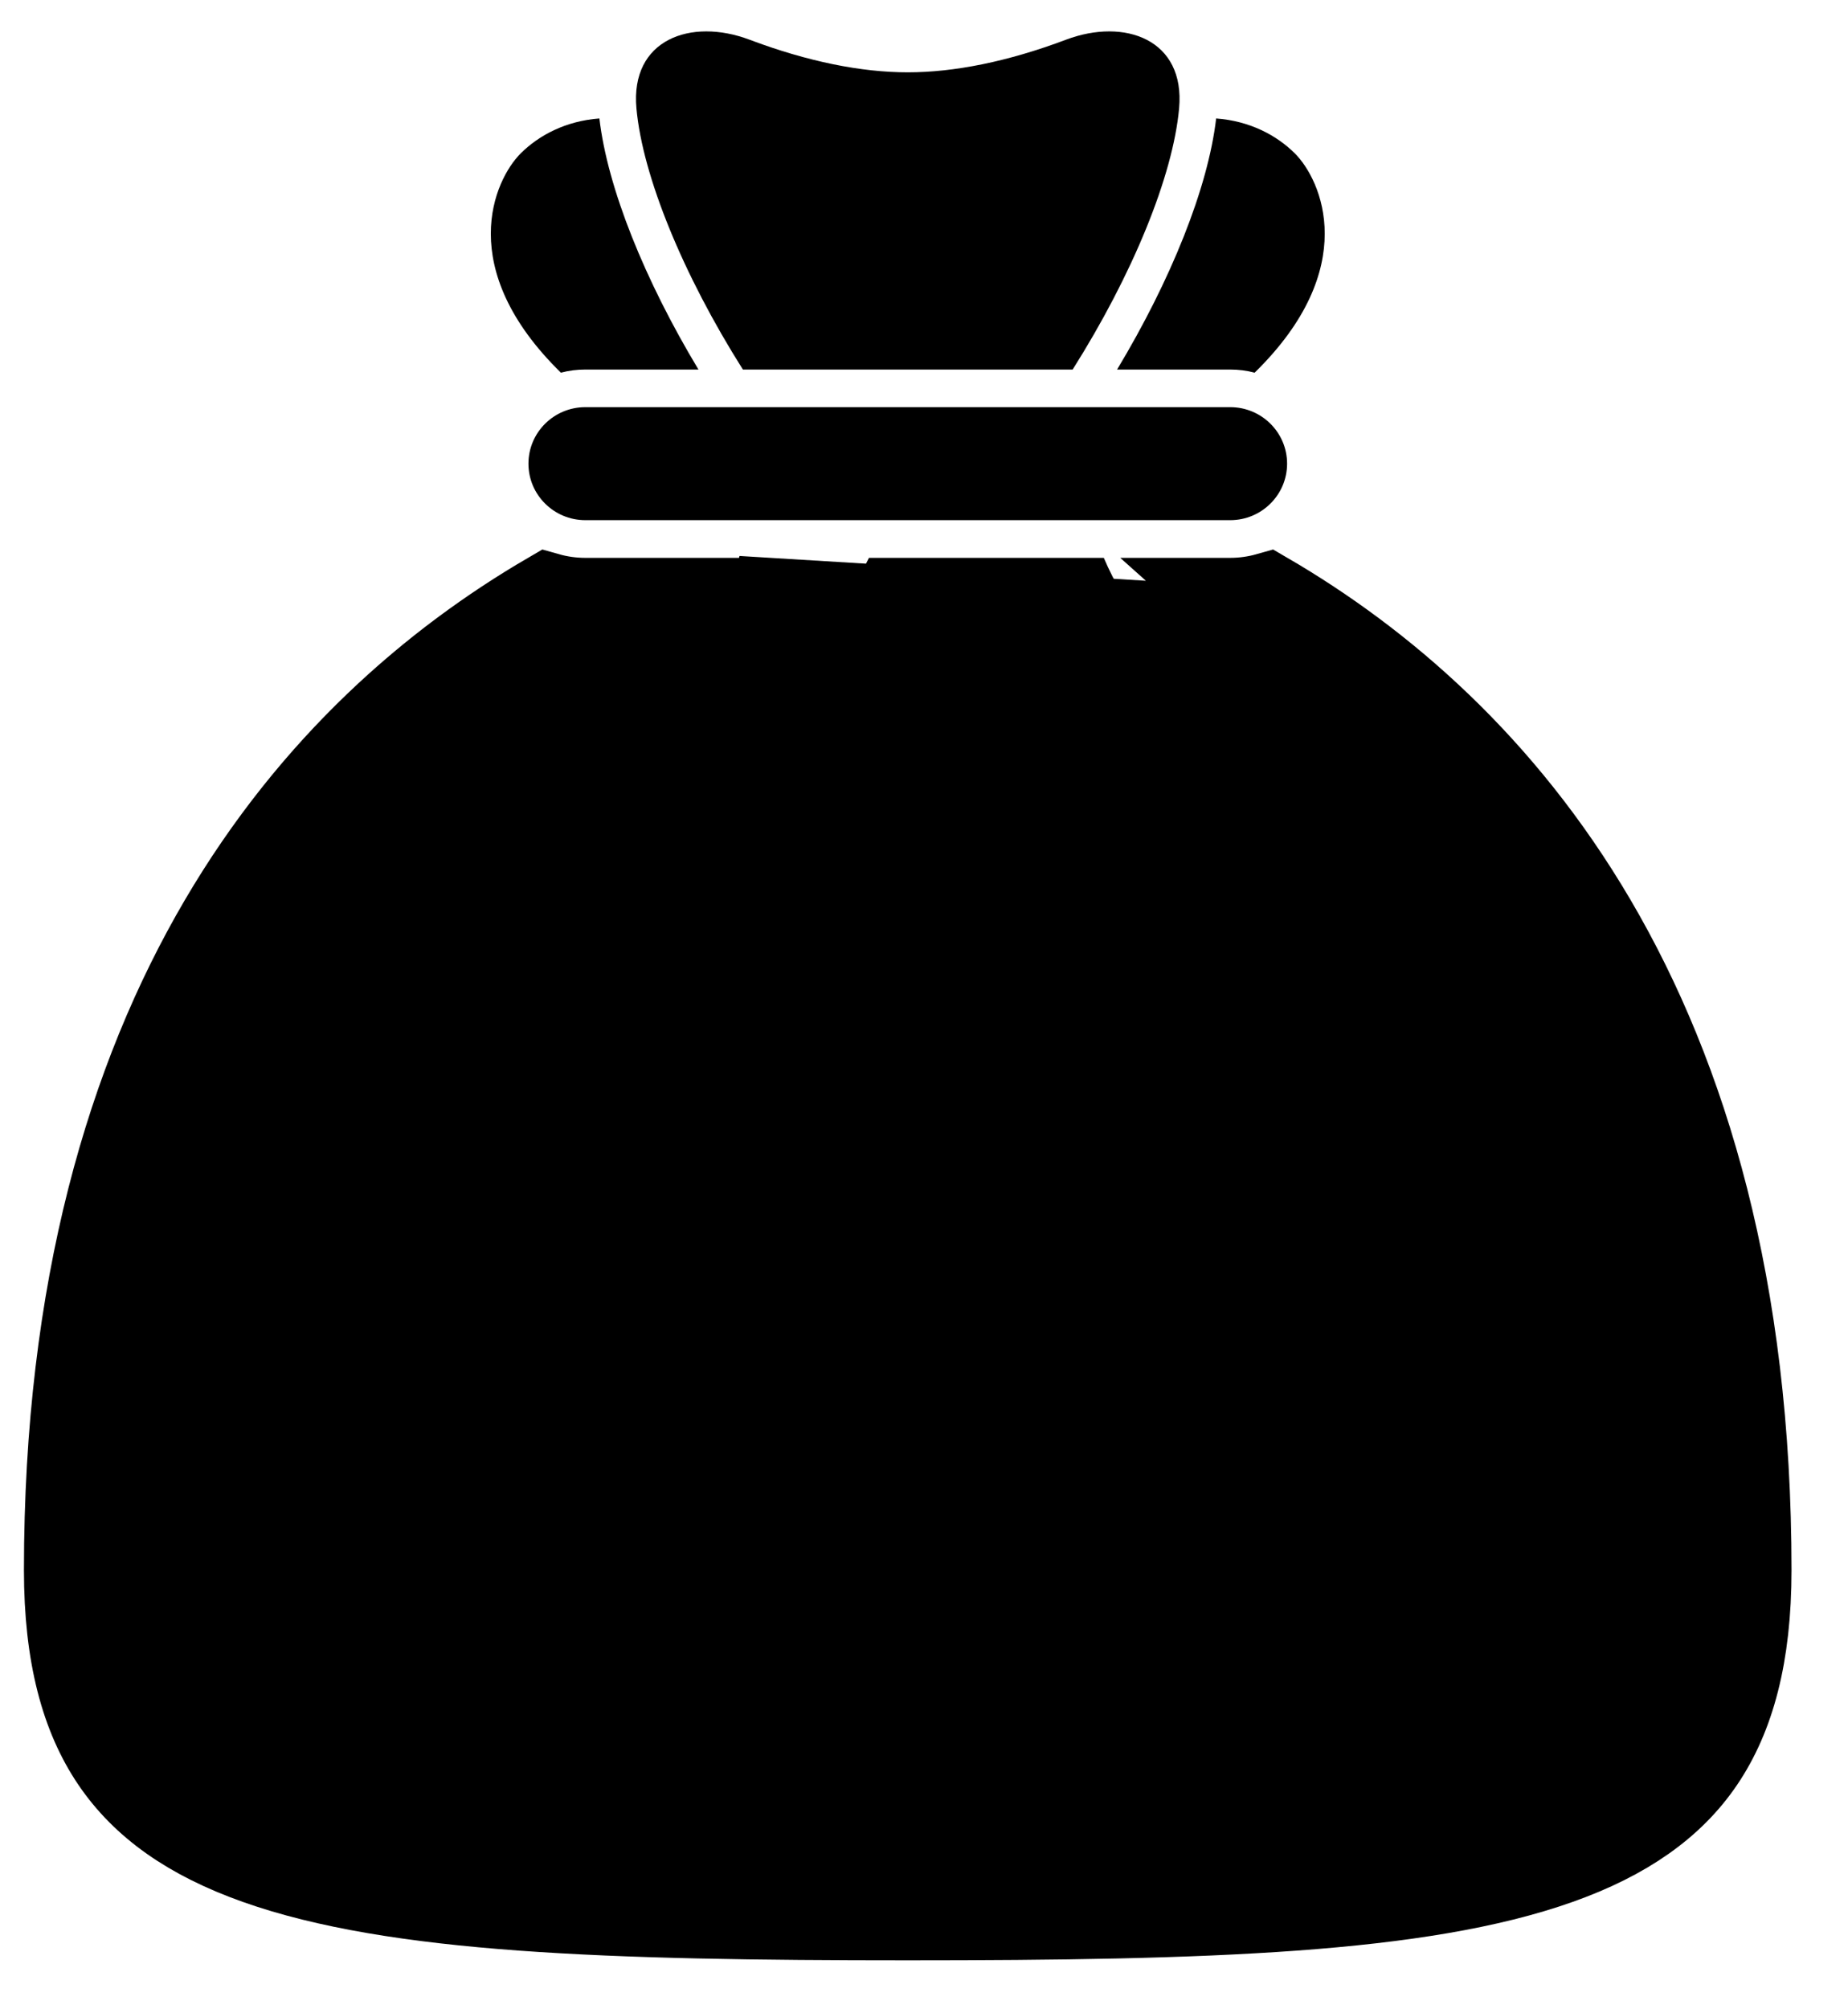 <svg width="23" height="25" viewBox="0 0 23 25" fill="none" xmlns="http://www.w3.org/2000/svg">
<g clip-path="url(#clip0_5253_2755)">
<path d="M16.019 5.769C16.019 5.381 15.702 5.066 15.311 5.066H7.285C6.894 5.066 6.577 5.381 6.577 5.769C6.577 6.157 6.894 6.472 7.285 6.472H15.311C15.702 6.472 16.019 6.157 16.019 5.769Z" fill="black"/>
<path d="M9.246 4.598H13.35C14.094 3.421 14.599 2.19 14.675 1.348C14.753 0.489 13.996 0.22 13.27 0.493C12.544 0.767 11.875 0.9 11.298 0.9C10.721 0.9 10.052 0.767 9.326 0.493C8.6 0.22 7.843 0.489 7.921 1.348C7.997 2.19 8.502 3.421 9.246 4.598Z" fill="black"/>
<path d="M14.852 9.985C14.961 10.034 15.074 10.054 15.185 10.047C15.44 10.033 15.677 9.883 15.79 9.636C15.953 9.283 15.795 8.866 15.439 8.705C14.497 8.279 13.999 7.554 13.738 6.941H10.815C10.525 7.492 10.325 8.182 10.376 9.01C10.4 9.397 10.734 9.691 11.123 9.669H11.126C11.517 9.645 11.814 9.312 11.79 8.924C11.743 8.179 12.017 7.6 12.321 7.195C12.649 8.112 13.352 9.306 14.852 9.985Z" fill="black"/>
<path d="M15.311 4.598C15.416 4.598 15.518 4.611 15.615 4.637C16.942 3.339 16.448 2.239 16.114 1.907C15.888 1.683 15.555 1.505 15.136 1.474C15.035 2.341 14.57 3.49 13.903 4.598H15.311Z" fill="black"/>
<path d="M13.527 15.386C13.036 15.386 12.686 15.511 12.476 15.762C12.265 16.012 12.16 16.298 12.16 16.618C12.16 17.564 12.609 18.038 13.506 18.038L13.758 18.017C13.73 18.602 13.436 19.172 12.875 19.729C12.328 20.272 11.809 20.544 11.319 20.544C10.94 20.544 10.667 20.453 10.498 20.272C10.33 20.091 10.246 19.889 10.246 19.667V16.826H11.823L10.835 15.824H10.246V13.632C10.246 12.956 10.071 12.498 9.877 12.214C9.744 12.021 9.459 11.732 8.837 11.732C8.511 11.732 8.302 11.774 8.08 11.919C7.759 12.13 7.659 12.483 7.659 12.483C7.772 12.775 7.891 13.026 8.017 13.235C8.087 13.165 8.28 13.115 8.458 13.131C8.749 13.156 9.194 13.398 9.194 13.841V15.824H7.218L8.185 16.826H9.194V20.126C9.194 20.694 9.558 21.145 9.838 21.336C10.116 21.526 10.445 21.692 11.298 21.692C11.83 21.692 13.359 21.26 14.158 20.397C14.971 19.534 15.377 18.629 15.377 17.683C15.377 17.043 15.195 16.5 14.831 16.054C14.48 15.609 14.046 15.386 13.527 15.386Z" fill="black"/>
<path d="M9.576 7.441H7.285C7.123 7.441 6.966 7.418 6.818 7.376C3.948 9.049 0.798 12.518 0.798 19.535C0.798 20.605 1.01 21.367 1.389 21.926C1.766 22.482 2.345 22.893 3.187 23.192C4.913 23.804 7.567 23.891 11.298 23.891C15.028 23.891 17.682 23.805 19.408 23.192C20.25 22.893 20.83 22.482 21.206 21.927C21.585 21.367 21.797 20.605 21.797 19.535C21.797 12.518 18.648 9.049 15.777 7.376C15.629 7.418 15.472 7.441 15.31 7.441H15.25C15.423 7.596 15.62 7.723 15.841 7.823L9.576 7.441ZM9.576 7.441C9.429 7.964 9.372 8.51 9.407 9.07L9.407 9.07C9.462 9.953 10.199 10.639 11.083 10.639C11.11 10.639 11.136 10.639 11.163 10.637L11.17 10.637H11.171L11.187 10.636C11.856 10.595 12.413 10.166 12.647 9.581C13.103 10.07 13.692 10.523 14.45 10.866C14.669 10.966 14.904 11.017 15.145 11.017C15.174 11.017 15.207 11.016 15.243 11.014C15.865 10.978 16.415 10.606 16.675 10.04C16.861 9.634 16.877 9.177 16.72 8.758C16.562 8.34 16.249 8.007 15.841 7.823L9.576 7.441ZM7.485 17.498L7.484 17.498L6.517 16.496C6.247 16.216 6.17 15.802 6.324 15.444C6.324 15.443 6.324 15.443 6.324 15.443L6.783 15.64L7.485 17.498ZM7.485 17.498C7.668 17.688 7.921 17.795 8.185 17.795H8.222V20.126C8.222 21.022 8.755 21.771 9.289 22.135C9.77 22.464 10.314 22.661 11.298 22.661C11.719 22.661 12.363 22.518 13.003 22.264C13.647 22.008 14.354 21.613 14.868 21.059C15.828 20.04 16.349 18.902 16.349 17.683C16.349 16.834 16.099 16.074 15.59 15.449C15.06 14.78 14.358 14.417 13.527 14.417C12.798 14.417 12.158 14.63 11.73 15.139L11.729 15.14M7.485 17.498L11.729 15.14M8.222 14.182C8.155 14.196 8.086 14.204 8.017 14.204C7.982 14.204 7.942 14.202 7.898 14.197L8.222 14.182ZM8.222 14.182V14.855V14.182ZM7.184 13.736L7.184 13.735C7.026 13.473 6.881 13.167 6.751 12.829L6.751 12.828C6.677 12.634 6.667 12.422 6.724 12.221C6.724 12.221 6.724 12.22 6.724 12.22L7.205 12.357L7.184 13.736ZM7.184 13.736C7.339 13.991 7.603 14.16 7.898 14.196L7.184 13.736ZM11.729 15.14C11.697 15.178 11.667 15.217 11.638 15.256L11.529 15.146C11.529 15.146 11.529 15.146 11.528 15.146C11.439 15.055 11.333 14.983 11.218 14.934V13.632C11.218 12.683 10.941 12.05 10.68 11.668L11.729 15.14Z" fill="black" stroke="black"/>
<path d="M10.718 17.295V19.667C10.718 19.737 10.732 19.833 10.845 19.954C10.917 20.032 11.085 20.075 11.318 20.075C11.677 20.075 12.088 19.847 12.54 19.398C12.846 19.094 13.059 18.79 13.177 18.487C12.75 18.434 12.406 18.272 12.152 18.004C11.973 17.814 11.845 17.578 11.769 17.295H10.718Z" fill="black"/>
<path d="M7.285 4.598H8.693C8.026 3.49 7.561 2.341 7.46 1.474C7.041 1.505 6.708 1.683 6.482 1.907C6.148 2.239 5.654 3.339 6.981 4.637C7.078 4.611 7.18 4.598 7.285 4.598Z" fill="black"/>
</g>
<defs>
<clipPath id="clip0_5253_2755">
<rect width="22" height="24" fill="white" transform="translate(0.298 0.391)"/>
</clipPath>
</defs>
</svg>
